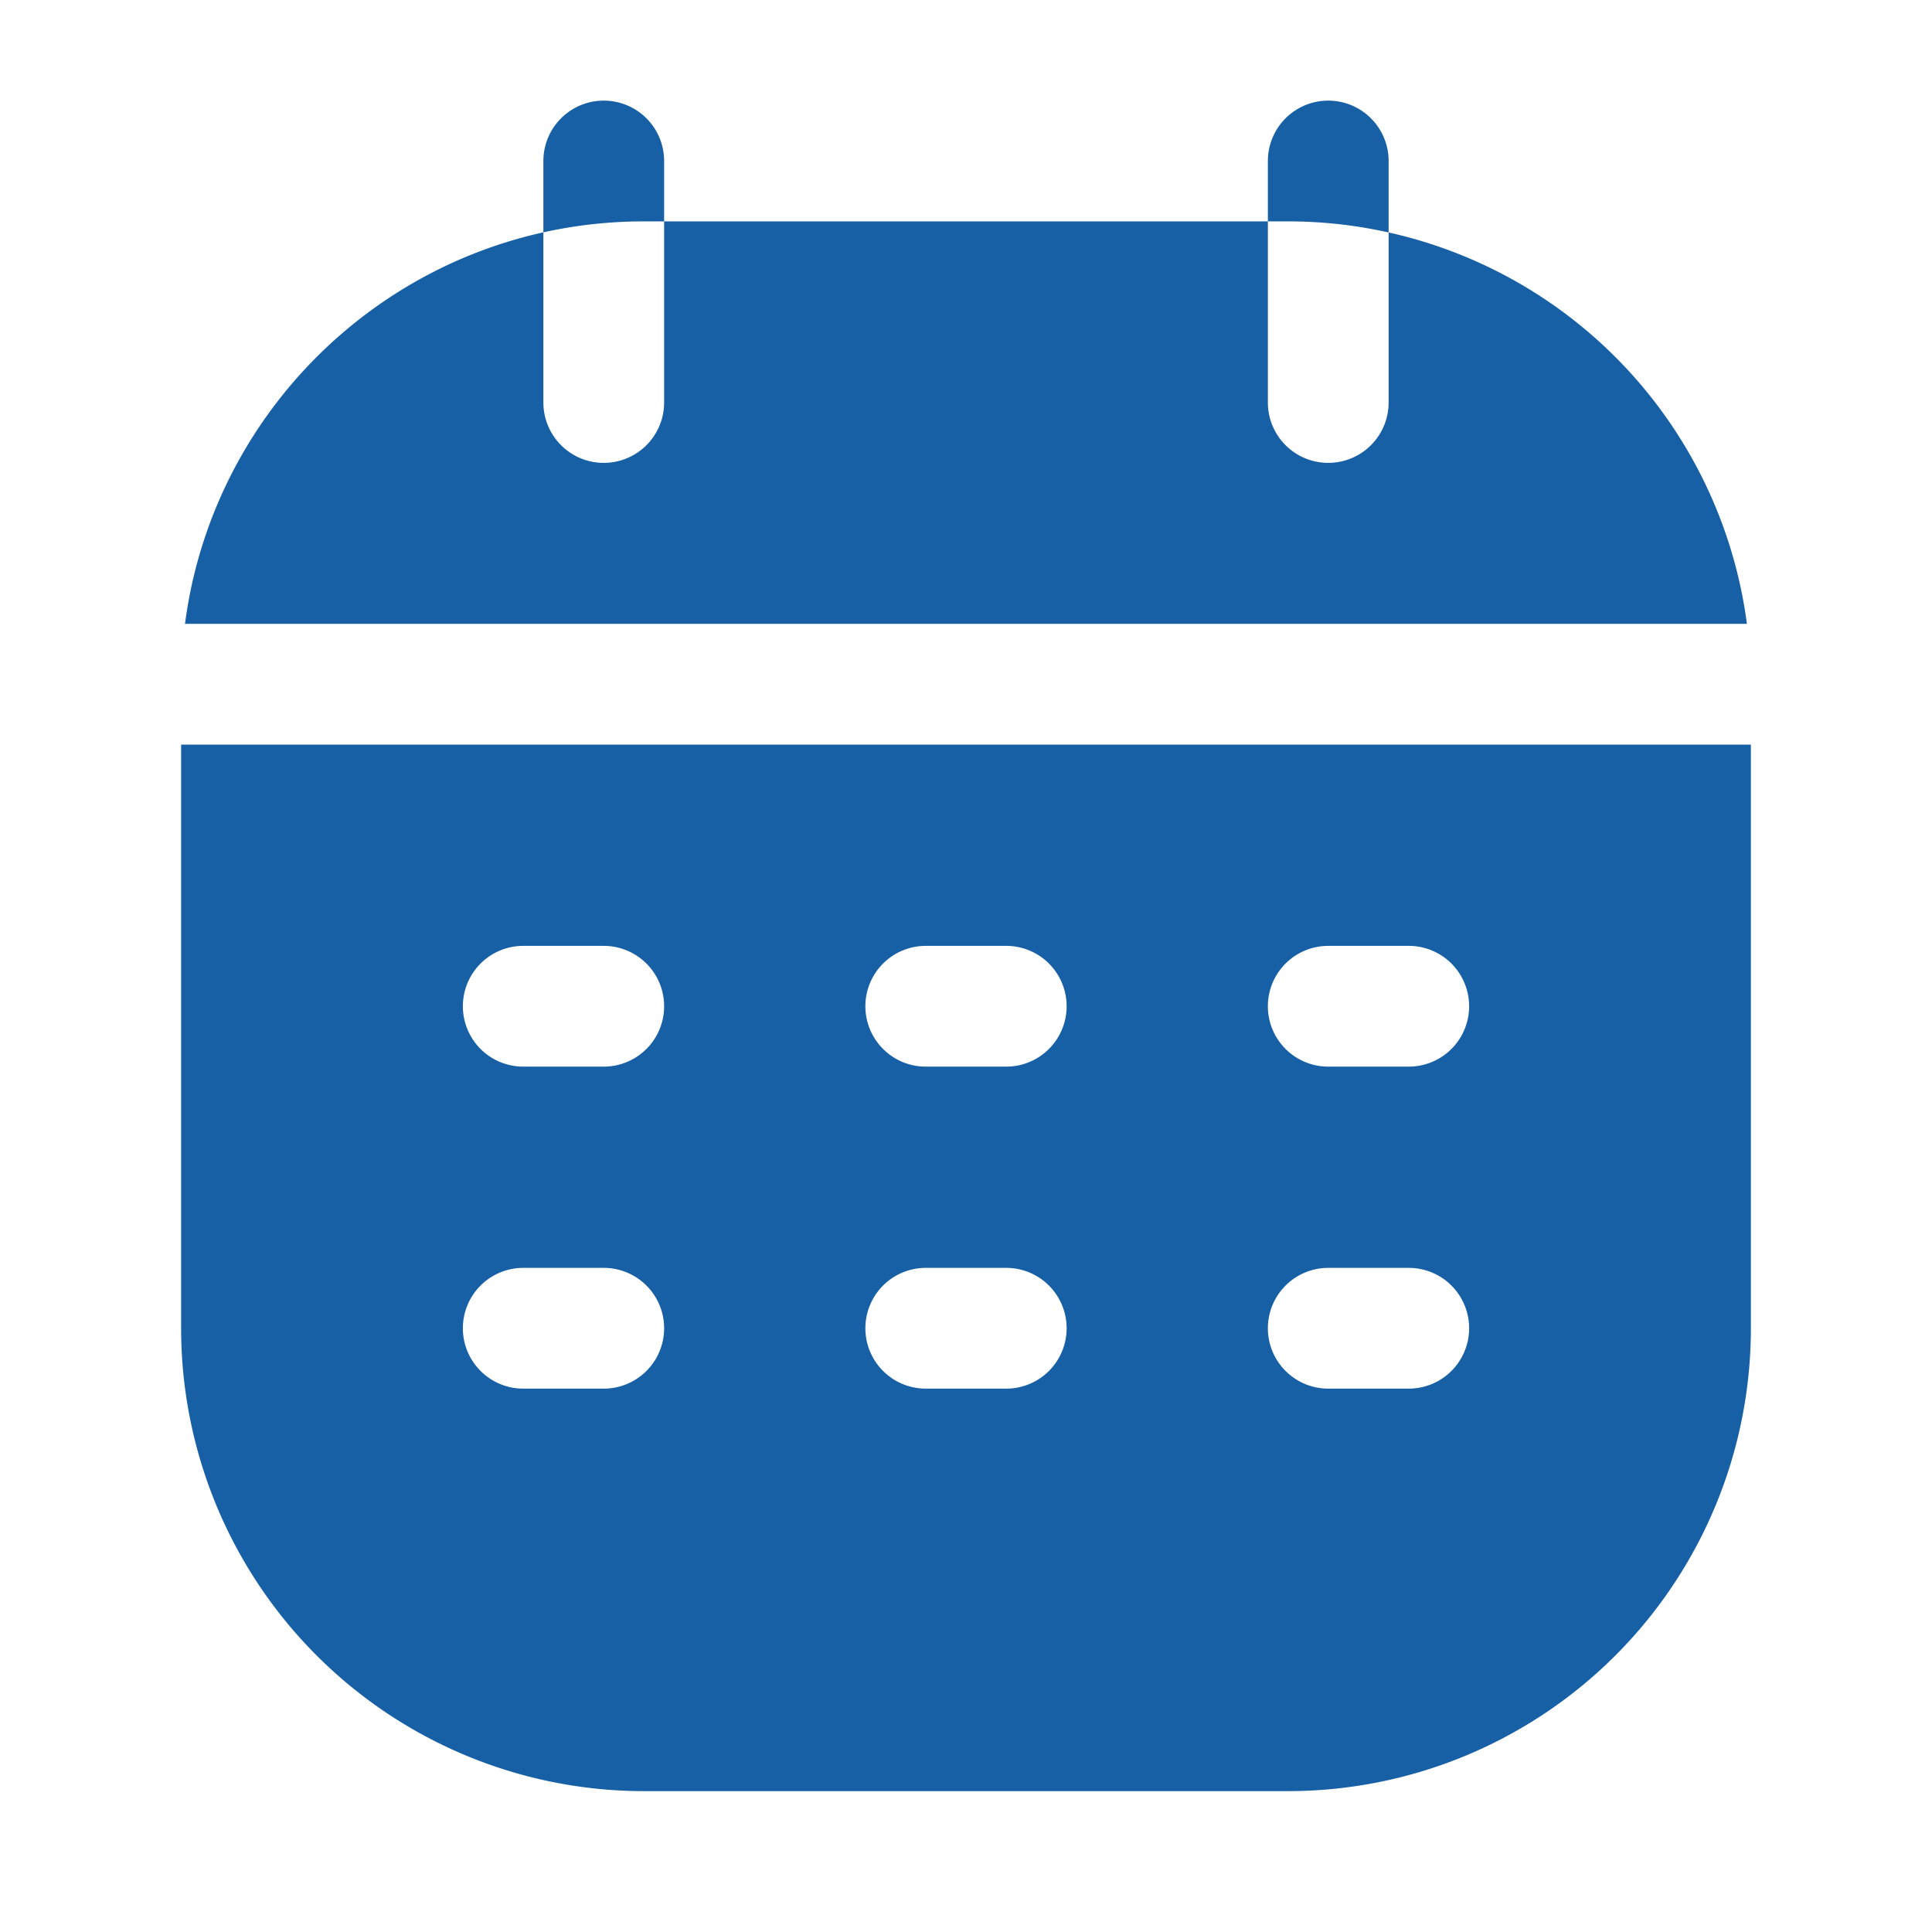 <svg width="24" height="24" fill="none" xmlns="http://www.w3.org/2000/svg"><path fill-rule="evenodd" clip-rule="evenodd" d="M2.298 7.75c.368-2.821 2.78-5 5.702-5h8a5.751 5.751 0 0 1 5.701 5H2.299Zm-.048 1.5v7.25A5.75 5.75 0 0 0 8 22.25h8a5.75 5.75 0 0 0 5.75-5.75V9.25H2.25Zm4.25 4a.75.75 0 0 1 0-1.5h1a.75.75 0 0 1 0 1.5h-1Zm4.25-.75c0 .414.336.75.75.75h1a.75.75 0 0 0 0-1.5h-1a.75.75 0 0 0-.75.75Zm5.75.75a.75.75 0 0 1 0-1.5h1a.75.75 0 0 1 0 1.5h-1ZM5.75 16.5c0 .414.336.75.75.75h1a.75.75 0 0 0 0-1.5h-1a.75.75 0 0 0-.75.75Zm5.75.75a.75.75 0 0 1 0-1.5h1a.75.75 0 0 1 0 1.5h-1Zm4.25-.75c0 .414.336.75.75.75h1a.75.75 0 0 0 0-1.5h-1a.75.75 0 0 0-.75.75Zm.75-15.25a.75.75 0 0 0-.75.75v3a.75.75 0 0 0 1.5 0V2a.75.75 0 0 0-.75-.75Zm-9 0a.75.75 0 0 0-.75.75v3a.75.75 0 0 0 1.5 0V2a.75.75 0 0 0-.75-.75Z" fill="#1760a5"/></svg>